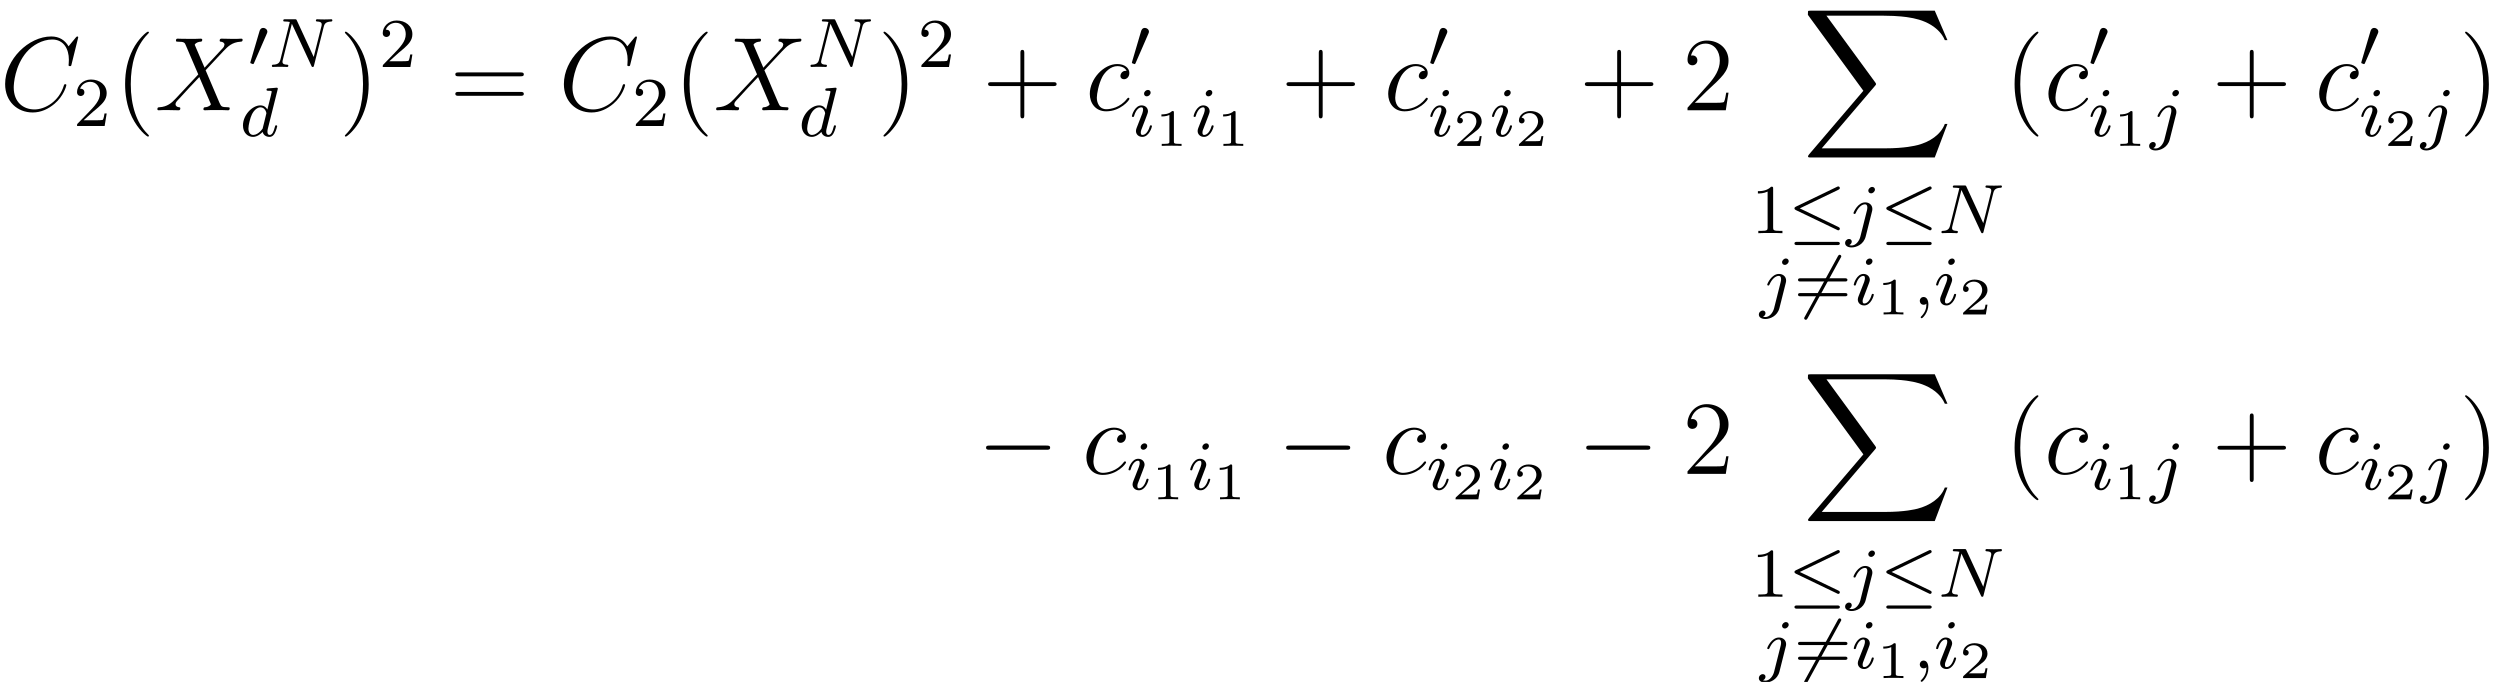 <?xml version='1.0' encoding='ISO-8859-1'?>
<!DOCTYPE svg PUBLIC "-//W3C//DTD SVG 1.1//EN" "http://www.w3.org/Graphics/SVG/1.1/DTD/svg11.dtd">
<!-- This file was generated by dvisvgm 1.2.2 (x86_64-pc-linux-gnu) -->
<!-- Sat Dec  2 10:29:40 2017 -->
<svg height='77.736pt' version='1.1' viewBox='51.781 -78.931 284.98 77.736' width='284.98pt' xmlns='http://www.w3.org/2000/svg' xmlns:xlink='http://www.w3.org/1999/xlink'>
<defs>
<path d='M8.964 -8.34C8.964 -8.448 8.88 -8.448 8.856 -8.448S8.784 -8.448 8.688 -8.328L7.86 -7.32C7.44 -8.04 6.78 -8.448 5.88 -8.448C3.288 -8.448 0.6 -5.82 0.6 -3C0.6 -0.996 2.004 0.252 3.756 0.252C4.716 0.252 5.556 -0.156 6.252 -0.744C7.296 -1.62 7.608 -2.784 7.608 -2.88C7.608 -2.988 7.512 -2.988 7.476 -2.988C7.368 -2.988 7.356 -2.916 7.332 -2.868C6.78 -0.996 5.16 -0.096 3.96 -0.096C2.688 -0.096 1.584 -0.912 1.584 -2.616C1.584 -3 1.704 -5.088 3.06 -6.66C3.72 -7.428 4.848 -8.1 5.988 -8.1C7.308 -8.1 7.896 -7.008 7.896 -5.784C7.896 -5.472 7.86 -5.208 7.86 -5.16C7.86 -5.052 7.98 -5.052 8.016 -5.052C8.148 -5.052 8.16 -5.064 8.208 -5.28L8.964 -8.34Z' id='g0-67'/>
<path d='M5.7 -4.872L4.572 -7.5C4.728 -7.788 5.088 -7.836 5.232 -7.848C5.304 -7.848 5.436 -7.86 5.436 -8.064C5.436 -8.196 5.328 -8.196 5.256 -8.196C5.052 -8.196 4.812 -8.172 4.608 -8.172H3.912C3.18 -8.172 2.652 -8.196 2.64 -8.196C2.544 -8.196 2.424 -8.196 2.424 -7.968C2.424 -7.848 2.532 -7.848 2.688 -7.848C3.384 -7.848 3.432 -7.728 3.552 -7.44L4.98 -4.104L2.376 -1.32C1.944 -0.852 1.428 -0.396 0.54 -0.348C0.396 -0.336 0.3 -0.336 0.3 -0.12C0.3 -0.084 0.312 0 0.444 0C0.612 0 0.792 -0.024 0.96 -0.024H1.524C1.908 -0.024 2.328 0 2.7 0C2.784 0 2.928 0 2.928 -0.216C2.928 -0.336 2.844 -0.348 2.772 -0.348C2.532 -0.372 2.376 -0.504 2.376 -0.696C2.376 -0.9 2.52 -1.044 2.868 -1.404L3.936 -2.568C4.2 -2.844 4.836 -3.54 5.1 -3.804L6.36 -0.852C6.372 -0.828 6.42 -0.708 6.42 -0.696C6.42 -0.588 6.156 -0.372 5.772 -0.348C5.7 -0.348 5.568 -0.336 5.568 -0.12C5.568 0 5.688 0 5.748 0C5.952 0 6.192 -0.024 6.396 -0.024H7.716C7.932 -0.024 8.16 0 8.364 0C8.448 0 8.58 0 8.58 -0.228C8.58 -0.348 8.46 -0.348 8.352 -0.348C7.632 -0.36 7.608 -0.42 7.404 -0.864L5.82 -4.584L7.344 -6.216C7.464 -6.336 7.74 -6.636 7.848 -6.756C8.364 -7.296 8.844 -7.788 9.816 -7.848C9.936 -7.86 10.056 -7.86 10.056 -8.064C10.056 -8.196 9.948 -8.196 9.9 -8.196C9.732 -8.196 9.552 -8.172 9.384 -8.172H8.832C8.448 -8.172 8.028 -8.196 7.656 -8.196C7.572 -8.196 7.428 -8.196 7.428 -7.98C7.428 -7.86 7.512 -7.848 7.584 -7.848C7.776 -7.824 7.98 -7.728 7.98 -7.5L7.968 -7.476C7.956 -7.392 7.932 -7.272 7.8 -7.128L5.7 -4.872Z' id='g0-88'/>
<path d='M4.692 -4.512C4.464 -4.512 4.356 -4.512 4.188 -4.368C4.116 -4.308 3.984 -4.128 3.984 -3.936C3.984 -3.696 4.164 -3.552 4.392 -3.552C4.68 -3.552 5.004 -3.792 5.004 -4.272C5.004 -4.848 4.452 -5.292 3.624 -5.292C2.052 -5.292 0.48 -3.576 0.48 -1.872C0.48 -0.828 1.128 0.12 2.352 0.12C3.984 0.12 5.016 -1.152 5.016 -1.308C5.016 -1.38 4.944 -1.44 4.896 -1.44C4.86 -1.44 4.848 -1.428 4.74 -1.32C3.972 -0.3 2.832 -0.12 2.376 -0.12C1.548 -0.12 1.284 -0.84 1.284 -1.44C1.284 -1.86 1.488 -3.024 1.92 -3.84C2.232 -4.404 2.88 -5.052 3.636 -5.052C3.792 -5.052 4.452 -5.028 4.692 -4.512Z' id='g0-99'/>
<path d='M2.512 -5.096C2.512 -5.312 2.496 -5.32 2.28 -5.32C1.952 -5 1.528 -4.808 0.768 -4.808V-4.544C0.984 -4.544 1.416 -4.544 1.88 -4.76V-0.656C1.88 -0.36 1.856 -0.264 1.096 -0.264H0.816V0C1.144 -0.024 1.832 -0.024 2.192 -0.024S3.248 -0.024 3.576 0V-0.264H3.296C2.536 -0.264 2.512 -0.36 2.512 -0.656V-5.096Z' id='g1-49'/>
<path d='M2.256 -1.632C2.384 -1.752 2.72 -2.016 2.848 -2.128C3.344 -2.584 3.816 -3.024 3.816 -3.752C3.816 -4.704 3.016 -5.32 2.016 -5.32C1.056 -5.32 0.424 -4.592 0.424 -3.88C0.424 -3.488 0.736 -3.432 0.848 -3.432C1.016 -3.432 1.264 -3.552 1.264 -3.856C1.264 -4.272 0.864 -4.272 0.768 -4.272C1 -4.856 1.536 -5.056 1.928 -5.056C2.672 -5.056 3.056 -4.424 3.056 -3.752C3.056 -2.92 2.472 -2.312 1.528 -1.344L0.52 -0.304C0.424 -0.216 0.424 -0.2 0.424 0H3.584L3.816 -1.432H3.568C3.544 -1.272 3.48 -0.872 3.384 -0.72C3.336 -0.656 2.728 -0.656 2.6 -0.656H1.176L2.256 -1.632Z' id='g1-50'/>
<path d='M5.848 -2.664C5.968 -2.664 6.128 -2.664 6.128 -2.848S5.936 -3.032 5.816 -3.032H0.784C0.664 -3.032 0.472 -3.032 0.472 -2.848S0.632 -2.664 0.752 -2.664H5.848ZM5.816 -0.968C5.936 -0.968 6.128 -0.968 6.128 -1.152S5.968 -1.336 5.848 -1.336H0.752C0.632 -1.336 0.472 -1.336 0.472 -1.152S0.664 -0.968 0.784 -0.968H5.816Z' id='g1-61'/>
<path d='M3.9 2.916C3.9 2.88 3.9 2.856 3.696 2.652C2.496 1.44 1.824 -0.54 1.824 -2.988C1.824 -5.316 2.388 -7.32 3.78 -8.736C3.9 -8.844 3.9 -8.868 3.9 -8.904C3.9 -8.976 3.84 -9 3.792 -9C3.636 -9 2.652 -8.136 2.064 -6.96C1.452 -5.748 1.176 -4.464 1.176 -2.988C1.176 -1.92 1.344 -0.492 1.968 0.792C2.676 2.232 3.66 3.012 3.792 3.012C3.84 3.012 3.9 2.988 3.9 2.916Z' id='g2-40'/>
<path d='M3.384 -2.988C3.384 -3.9 3.264 -5.388 2.592 -6.78C1.884 -8.22 0.9 -9 0.768 -9C0.72 -9 0.66 -8.976 0.66 -8.904C0.66 -8.868 0.66 -8.844 0.864 -8.64C2.064 -7.428 2.736 -5.448 2.736 -3C2.736 -0.672 2.172 1.332 0.78 2.748C0.66 2.856 0.66 2.88 0.66 2.916C0.66 2.988 0.72 3.012 0.768 3.012C0.924 3.012 1.908 2.148 2.496 0.972C3.108 -0.252 3.384 -1.548 3.384 -2.988Z' id='g2-41'/>
<path d='M4.788 -2.772H8.1C8.268 -2.772 8.484 -2.772 8.484 -2.988C8.484 -3.216 8.28 -3.216 8.1 -3.216H4.788V-6.528C4.788 -6.696 4.788 -6.912 4.572 -6.912C4.344 -6.912 4.344 -6.708 4.344 -6.528V-3.216H1.032C0.864 -3.216 0.648 -3.216 0.648 -3C0.648 -2.772 0.852 -2.772 1.032 -2.772H4.344V0.54C4.344 0.708 4.344 0.924 4.56 0.924C4.788 0.924 4.788 0.72 4.788 0.54V-2.772Z' id='g2-43'/>
<path d='M5.28 -2.016H5.016C4.98 -1.812 4.884 -1.152 4.764 -0.96C4.68 -0.852 3.996 -0.852 3.636 -0.852H1.416C1.74 -1.128 2.472 -1.896 2.784 -2.184C4.608 -3.864 5.28 -4.488 5.28 -5.676C5.28 -7.056 4.188 -7.98 2.796 -7.98S0.588 -6.792 0.588 -5.76C0.588 -5.148 1.116 -5.148 1.152 -5.148C1.404 -5.148 1.716 -5.328 1.716 -5.712C1.716 -6.048 1.488 -6.276 1.152 -6.276C1.044 -6.276 1.02 -6.276 0.984 -6.264C1.212 -7.08 1.86 -7.632 2.64 -7.632C3.66 -7.632 4.284 -6.78 4.284 -5.676C4.284 -4.656 3.696 -3.768 3.012 -3L0.588 -0.288V0H4.968L5.28 -2.016Z' id='g2-50'/>
<path d='M8.1 -3.888C8.268 -3.888 8.484 -3.888 8.484 -4.104C8.484 -4.332 8.28 -4.332 8.1 -4.332H1.032C0.864 -4.332 0.648 -4.332 0.648 -4.116C0.648 -3.888 0.852 -3.888 1.032 -3.888H8.1ZM8.1 -1.656C8.268 -1.656 8.484 -1.656 8.484 -1.872C8.484 -2.1 8.28 -2.1 8.1 -2.1H1.032C0.864 -2.1 0.648 -2.1 0.648 -1.884C0.648 -1.656 0.852 -1.656 1.032 -1.656H8.1Z' id='g2-61'/>
<path d='M5.728 -4.968C5.824 -5.016 5.896 -5.064 5.896 -5.168C5.896 -5.264 5.816 -5.352 5.712 -5.352C5.704 -5.352 5.664 -5.352 5.568 -5.304L0.872 -3.04C0.776 -2.992 0.704 -2.944 0.704 -2.84S0.776 -2.688 0.872 -2.64L5.568 -0.384C5.672 -0.328 5.688 -0.328 5.712 -0.328C5.816 -0.328 5.896 -0.408 5.896 -0.512C5.896 -0.608 5.832 -0.664 5.728 -0.712L1.312 -2.84L5.728 -4.968ZM5.592 1.36C5.72 1.36 5.896 1.36 5.896 1.176S5.712 0.992 5.584 0.992H1.016C0.88 0.992 0.704 0.992 0.704 1.176S0.88 1.36 1.008 1.36H5.592Z' id='g3-20'/>
<path d='M2.12 -3.792C2.16 -3.896 2.192 -3.952 2.192 -4.032C2.192 -4.296 1.952 -4.472 1.728 -4.472C1.408 -4.472 1.32 -4.192 1.288 -4.08L0.272 -0.632C0.24 -0.536 0.24 -0.512 0.24 -0.504C0.24 -0.432 0.288 -0.416 0.368 -0.392C0.512 -0.328 0.528 -0.328 0.544 -0.328C0.568 -0.328 0.616 -0.328 0.672 -0.464L2.12 -3.792Z' id='g3-48'/>
<path d='M5.36 -5.384C5.424 -5.488 5.424 -5.504 5.424 -5.536C5.424 -5.624 5.352 -5.72 5.24 -5.72C5.144 -5.72 5.096 -5.656 5.04 -5.56L1.24 1.384C1.176 1.488 1.176 1.504 1.176 1.536C1.176 1.624 1.248 1.72 1.36 1.72C1.456 1.72 1.504 1.656 1.56 1.56L5.36 -5.384Z' id='g3-54'/>
<path d='M1.496 -0.12C1.496 0.4 1.384 0.856 0.888 1.352C0.856 1.376 0.84 1.392 0.84 1.432C0.84 1.496 0.904 1.544 0.96 1.544C1.056 1.544 1.72 0.912 1.72 -0.024C1.72 -0.536 1.528 -0.888 1.176 -0.888C0.896 -0.888 0.736 -0.664 0.736 -0.448C0.736 -0.224 0.888 0 1.184 0C1.376 0 1.496 -0.112 1.496 -0.12Z' id='g4-59'/>
<path d='M6.336 -4.592C6.432 -4.984 6.608 -5.176 7.184 -5.2C7.264 -5.2 7.328 -5.248 7.328 -5.352C7.328 -5.4 7.288 -5.464 7.208 -5.464C7.152 -5.464 7 -5.44 6.408 -5.44C5.768 -5.44 5.664 -5.464 5.592 -5.464C5.464 -5.464 5.44 -5.376 5.44 -5.312C5.44 -5.208 5.544 -5.2 5.616 -5.2C6.104 -5.184 6.104 -4.968 6.104 -4.856C6.104 -4.816 6.104 -4.776 6.072 -4.648L5.192 -1.144L3.264 -5.32C3.2 -5.464 3.184 -5.464 2.992 -5.464H1.952C1.808 -5.464 1.704 -5.464 1.704 -5.312C1.704 -5.2 1.8 -5.2 1.968 -5.2C2.032 -5.2 2.272 -5.2 2.456 -5.152L1.384 -0.856C1.288 -0.456 1.08 -0.28 0.544 -0.264C0.496 -0.264 0.4 -0.256 0.4 -0.112C0.4 -0.064 0.44 0 0.52 0C0.552 0 0.736 -0.024 1.312 -0.024C1.944 -0.024 2.064 0 2.136 0C2.168 0 2.288 0 2.288 -0.152C2.288 -0.248 2.2 -0.264 2.144 -0.264C1.856 -0.272 1.616 -0.32 1.616 -0.6C1.616 -0.64 1.64 -0.752 1.64 -0.76L2.688 -4.936H2.696L4.92 -0.144C4.976 -0.016 4.984 0 5.072 0C5.184 0 5.192 -0.032 5.224 -0.168L6.336 -4.592Z' id='g4-78'/>
<path d='M4.304 -5.312C4.312 -5.328 4.336 -5.432 4.336 -5.44C4.336 -5.48 4.304 -5.552 4.208 -5.552C4.176 -5.552 3.928 -5.528 3.744 -5.512L3.296 -5.48C3.12 -5.464 3.04 -5.456 3.04 -5.312C3.04 -5.2 3.152 -5.2 3.248 -5.2C3.632 -5.2 3.632 -5.152 3.632 -5.08C3.632 -5.032 3.568 -4.768 3.528 -4.608L3.136 -3.048C3.064 -3.184 2.832 -3.528 2.344 -3.528C1.392 -3.528 0.344 -2.416 0.344 -1.232C0.344 -0.4 0.88 0.08 1.496 0.08C2.008 0.08 2.448 -0.328 2.592 -0.488C2.736 0.064 3.28 0.08 3.376 0.08C3.744 0.08 3.928 -0.224 3.992 -0.36C4.152 -0.648 4.264 -1.112 4.264 -1.144C4.264 -1.192 4.232 -1.248 4.136 -1.248S4.024 -1.2 3.976 -1C3.864 -0.56 3.712 -0.144 3.4 -0.144C3.216 -0.144 3.144 -0.296 3.144 -0.52C3.144 -0.672 3.168 -0.76 3.192 -0.864L4.304 -5.312ZM2.592 -0.864C2.192 -0.312 1.776 -0.144 1.52 -0.144C1.152 -0.144 0.968 -0.48 0.968 -0.896C0.968 -1.272 1.184 -2.128 1.36 -2.48C1.592 -2.968 1.984 -3.304 2.352 -3.304C2.872 -3.304 3.024 -2.72 3.024 -2.624C3.024 -2.592 2.824 -1.808 2.776 -1.6C2.672 -1.224 2.672 -1.208 2.592 -0.864Z' id='g4-100'/>
<path d='M2.384 -4.992C2.384 -5.168 2.256 -5.296 2.072 -5.296C1.864 -5.296 1.632 -5.104 1.632 -4.864C1.632 -4.688 1.76 -4.56 1.944 -4.56C2.152 -4.56 2.384 -4.752 2.384 -4.992ZM1.216 -2.056L0.784 -0.952C0.744 -0.832 0.704 -0.736 0.704 -0.6C0.704 -0.208 1.008 0.08 1.432 0.08C2.208 0.08 2.536 -1.04 2.536 -1.144C2.536 -1.224 2.472 -1.248 2.416 -1.248C2.32 -1.248 2.304 -1.192 2.28 -1.112C2.096 -0.472 1.768 -0.144 1.448 -0.144C1.352 -0.144 1.256 -0.184 1.256 -0.4C1.256 -0.592 1.312 -0.736 1.416 -0.984C1.496 -1.2 1.576 -1.416 1.664 -1.632L1.912 -2.28C1.984 -2.464 2.08 -2.712 2.08 -2.848C2.08 -3.248 1.76 -3.528 1.352 -3.528C0.576 -3.528 0.24 -2.408 0.24 -2.304C0.24 -2.232 0.296 -2.2 0.36 -2.2C0.464 -2.2 0.472 -2.248 0.496 -2.328C0.72 -3.088 1.088 -3.304 1.328 -3.304C1.44 -3.304 1.52 -3.264 1.52 -3.04C1.52 -2.96 1.512 -2.848 1.432 -2.608L1.216 -2.056Z' id='g4-105'/>
<path d='M3.304 -4.992C3.304 -5.144 3.184 -5.296 2.992 -5.296C2.752 -5.296 2.544 -5.072 2.544 -4.864C2.544 -4.712 2.664 -4.56 2.856 -4.56C3.096 -4.56 3.304 -4.784 3.304 -4.992ZM1.632 0.4C1.512 0.888 1.12 1.408 0.632 1.408C0.504 1.408 0.384 1.376 0.368 1.368C0.616 1.248 0.648 1.032 0.648 0.96C0.648 0.768 0.504 0.664 0.336 0.664C0.104 0.664 -0.112 0.864 -0.112 1.128C-0.112 1.432 0.184 1.632 0.64 1.632C1.128 1.632 2.008 1.328 2.248 0.368L2.968 -2.496C2.992 -2.592 3.008 -2.656 3.008 -2.776C3.008 -3.216 2.656 -3.528 2.192 -3.528C1.344 -3.528 0.848 -2.408 0.848 -2.304C0.848 -2.232 0.904 -2.2 0.968 -2.2C1.056 -2.2 1.064 -2.224 1.12 -2.344C1.36 -2.896 1.768 -3.304 2.168 -3.304C2.336 -3.304 2.432 -3.192 2.432 -2.928C2.432 -2.816 2.408 -2.704 2.384 -2.592L1.632 0.4Z' id='g4-106'/>
<path d='M2.154 -3.81C2.154 -3.99 2.13 -3.99 1.95 -3.99C1.554 -3.606 0.942 -3.606 0.726 -3.606V-3.372C0.882 -3.372 1.278 -3.372 1.638 -3.54V-0.51C1.638 -0.312 1.638 -0.234 1.02 -0.234H0.762V0C1.092 -0.024 1.56 -0.024 1.896 -0.024S2.7 -0.024 3.03 0V-0.234H2.772C2.154 -0.234 2.154 -0.312 2.154 -0.51V-3.81Z' id='g5-49'/>
<path d='M3.228 -1.122H3.006C2.994 -1.038 2.934 -0.642 2.844 -0.576C2.802 -0.54 2.316 -0.54 2.232 -0.54H1.11L1.878 -1.164C2.082 -1.326 2.616 -1.71 2.802 -1.89C2.982 -2.07 3.228 -2.376 3.228 -2.802C3.228 -3.552 2.55 -3.99 1.746 -3.99C0.972 -3.99 0.432 -3.48 0.432 -2.916C0.432 -2.61 0.69 -2.574 0.756 -2.574C0.906 -2.574 1.08 -2.682 1.08 -2.898C1.08 -3.03 1.002 -3.222 0.738 -3.222C0.876 -3.528 1.242 -3.756 1.656 -3.756C2.286 -3.756 2.622 -3.288 2.622 -2.802C2.622 -2.376 2.34 -1.938 1.92 -1.554L0.498 -0.252C0.438 -0.192 0.432 -0.186 0.432 0H3.042L3.228 -1.122Z' id='g5-50'/>
<path d='M15.192 16.8L16.644 12.96H16.344C15.876 14.208 14.604 15.024 13.224 15.384C12.972 15.444 11.796 15.756 9.492 15.756H2.256L8.364 8.592C8.448 8.496 8.472 8.46 8.472 8.4C8.472 8.376 8.472 8.34 8.388 8.22L2.796 0.576H9.372C10.98 0.576 12.072 0.744 12.18 0.768C12.828 0.864 13.872 1.068 14.82 1.668C15.12 1.86 15.936 2.4 16.344 3.372H16.644L15.192 0H1.008C0.732 0 0.72 0.012 0.684 0.084C0.672 0.12 0.672 0.348 0.672 0.48L7.02 9.168L0.804 16.452C0.684 16.596 0.684 16.656 0.684 16.668C0.684 16.8 0.792 16.8 1.008 16.8H15.192Z' id='g6-88'/>
<path d='M7.908 -2.76C8.112 -2.76 8.328 -2.76 8.328 -3S8.112 -3.24 7.908 -3.24H1.416C1.212 -3.24 0.996 -3.24 0.996 -3S1.212 -2.76 1.416 -2.76H7.908Z' id='g7-0'/>
</defs>
<g id='page1' transform='matrix(0.996 0 0 0.996 0 0)'>
<use x='51.976' xlink:href='#g0-67' y='-66.627'/>
<use x='60.382' xlink:href='#g1-50' y='-64.827'/>
<use x='65.132' xlink:href='#g2-40' y='-66.627'/>
<use x='69.701' xlink:href='#g0-88' y='-66.627'/>
<use x='80.397' xlink:href='#g3-48' y='-71.582'/>
<use x='82.702' xlink:href='#g4-78' y='-71.582'/>
<use x='79.453' xlink:href='#g4-100' y='-63.66'/>
<use x='90.801' xlink:href='#g2-41' y='-66.627'/>
<use x='95.37' xlink:href='#g1-50' y='-71.582'/>
<use x='103.454' xlink:href='#g2-61' y='-66.627'/>
<use x='115.926' xlink:href='#g0-67' y='-66.627'/>
<use x='124.332' xlink:href='#g1-50' y='-64.827'/>
<use x='129.082' xlink:href='#g2-40' y='-66.627'/>
<use x='133.652' xlink:href='#g0-88' y='-66.627'/>
<use x='144.347' xlink:href='#g4-78' y='-71.582'/>
<use x='143.403' xlink:href='#g4-100' y='-63.66'/>
<use x='152.445' xlink:href='#g2-41' y='-66.627'/>
<use x='157.015' xlink:href='#g1-50' y='-71.582'/>
<use x='164.431' xlink:href='#g2-43' y='-66.627'/>
<use x='176.237' xlink:href='#g0-99' y='-66.627'/>
<use x='181.294' xlink:href='#g3-48' y='-71.582'/>
<use x='181.294' xlink:href='#g4-105' y='-63.66'/>
<use x='184.188' xlink:href='#g5-49' y='-62.549'/>
<use x='188.354' xlink:href='#g4-105' y='-63.66'/>
<use x='191.248' xlink:href='#g5-49' y='-62.549'/>
<use x='198.581' xlink:href='#g2-43' y='-66.627'/>
<use x='210.387' xlink:href='#g0-99' y='-66.627'/>
<use x='215.444' xlink:href='#g3-48' y='-71.582'/>
<use x='215.444' xlink:href='#g4-105' y='-63.66'/>
<use x='218.338' xlink:href='#g5-50' y='-62.549'/>
<use x='222.504' xlink:href='#g4-105' y='-63.66'/>
<use x='225.398' xlink:href='#g5-50' y='-62.549'/>
<use x='232.731' xlink:href='#g2-43' y='-66.627'/>
<use x='244.537' xlink:href='#g2-50' y='-66.627'/>
<use x='258.23' xlink:href='#g6-88' y='-78.027'/>
<use x='252.412' xlink:href='#g1-49' y='-52.56'/>
<use x='256.662' xlink:href='#g3-20' y='-52.56'/>
<use x='263.273' xlink:href='#g4-106' y='-52.56'/>
<use x='267.172' xlink:href='#g3-20' y='-52.56'/>
<use x='273.783' xlink:href='#g4-78' y='-52.56'/>
<use x='253.401' xlink:href='#g4-106' y='-44.369'/>
<use x='257.299' xlink:href='#g3-54' y='-44.369'/>
<use x='257.299' xlink:href='#g1-61' y='-44.369'/>
<use x='263.91' xlink:href='#g4-105' y='-44.369'/>
<use x='266.804' xlink:href='#g5-49' y='-43.258'/>
<use x='270.971' xlink:href='#g4-59' y='-44.369'/>
<use x='273.332' xlink:href='#g4-105' y='-44.369'/>
<use x='276.226' xlink:href='#g5-50' y='-43.258'/>
<use x='281.382' xlink:href='#g2-40' y='-66.627'/>
<use x='285.951' xlink:href='#g0-99' y='-66.627'/>
<use x='291.008' xlink:href='#g3-48' y='-71.582'/>
<use x='291.008' xlink:href='#g4-105' y='-63.66'/>
<use x='293.902' xlink:href='#g5-49' y='-62.549'/>
<use x='298.068' xlink:href='#g4-106' y='-63.66'/>
<use x='305.134' xlink:href='#g2-43' y='-66.627'/>
<use x='316.939' xlink:href='#g0-99' y='-66.627'/>
<use x='321.996' xlink:href='#g3-48' y='-71.582'/>
<use x='321.996' xlink:href='#g4-105' y='-63.66'/>
<use x='324.89' xlink:href='#g5-50' y='-62.549'/>
<use x='329.056' xlink:href='#g4-106' y='-63.66'/>
<use x='333.455' xlink:href='#g2-41' y='-66.627'/>
<use x='163.848' xlink:href='#g7-0' y='-25.013'/>
<use x='175.848' xlink:href='#g0-99' y='-25.013'/>
<use x='180.905' xlink:href='#g4-105' y='-23.213'/>
<use x='183.798' xlink:href='#g5-49' y='-22.102'/>
<use x='187.965' xlink:href='#g4-105' y='-23.213'/>
<use x='190.859' xlink:href='#g5-49' y='-22.102'/>
<use x='198.192' xlink:href='#g7-0' y='-25.013'/>
<use x='210.192' xlink:href='#g0-99' y='-25.013'/>
<use x='215.249' xlink:href='#g4-105' y='-23.213'/>
<use x='218.143' xlink:href='#g5-50' y='-22.102'/>
<use x='222.31' xlink:href='#g4-105' y='-23.213'/>
<use x='225.204' xlink:href='#g5-50' y='-22.102'/>
<use x='232.537' xlink:href='#g7-0' y='-25.013'/>
<use x='244.537' xlink:href='#g2-50' y='-25.013'/>
<use x='258.23' xlink:href='#g6-88' y='-36.413'/>
<use x='252.412' xlink:href='#g1-49' y='-10.947'/>
<use x='256.662' xlink:href='#g3-20' y='-10.947'/>
<use x='263.273' xlink:href='#g4-106' y='-10.947'/>
<use x='267.172' xlink:href='#g3-20' y='-10.947'/>
<use x='273.783' xlink:href='#g4-78' y='-10.947'/>
<use x='253.401' xlink:href='#g4-106' y='-2.756'/>
<use x='257.299' xlink:href='#g3-54' y='-2.756'/>
<use x='257.299' xlink:href='#g1-61' y='-2.756'/>
<use x='263.91' xlink:href='#g4-105' y='-2.756'/>
<use x='266.804' xlink:href='#g5-49' y='-1.644'/>
<use x='270.971' xlink:href='#g4-59' y='-2.756'/>
<use x='273.332' xlink:href='#g4-105' y='-2.756'/>
<use x='276.226' xlink:href='#g5-50' y='-1.644'/>
<use x='281.382' xlink:href='#g2-40' y='-25.013'/>
<use x='285.951' xlink:href='#g0-99' y='-25.013'/>
<use x='291.008' xlink:href='#g4-105' y='-23.213'/>
<use x='293.902' xlink:href='#g5-49' y='-22.102'/>
<use x='298.068' xlink:href='#g4-106' y='-23.213'/>
<use x='305.134' xlink:href='#g2-43' y='-25.013'/>
<use x='316.939' xlink:href='#g0-99' y='-25.013'/>
<use x='321.996' xlink:href='#g4-105' y='-23.213'/>
<use x='324.89' xlink:href='#g5-50' y='-22.102'/>
<use x='329.056' xlink:href='#g4-106' y='-23.213'/>
<use x='333.455' xlink:href='#g2-41' y='-25.013'/>
</g>
</svg>
